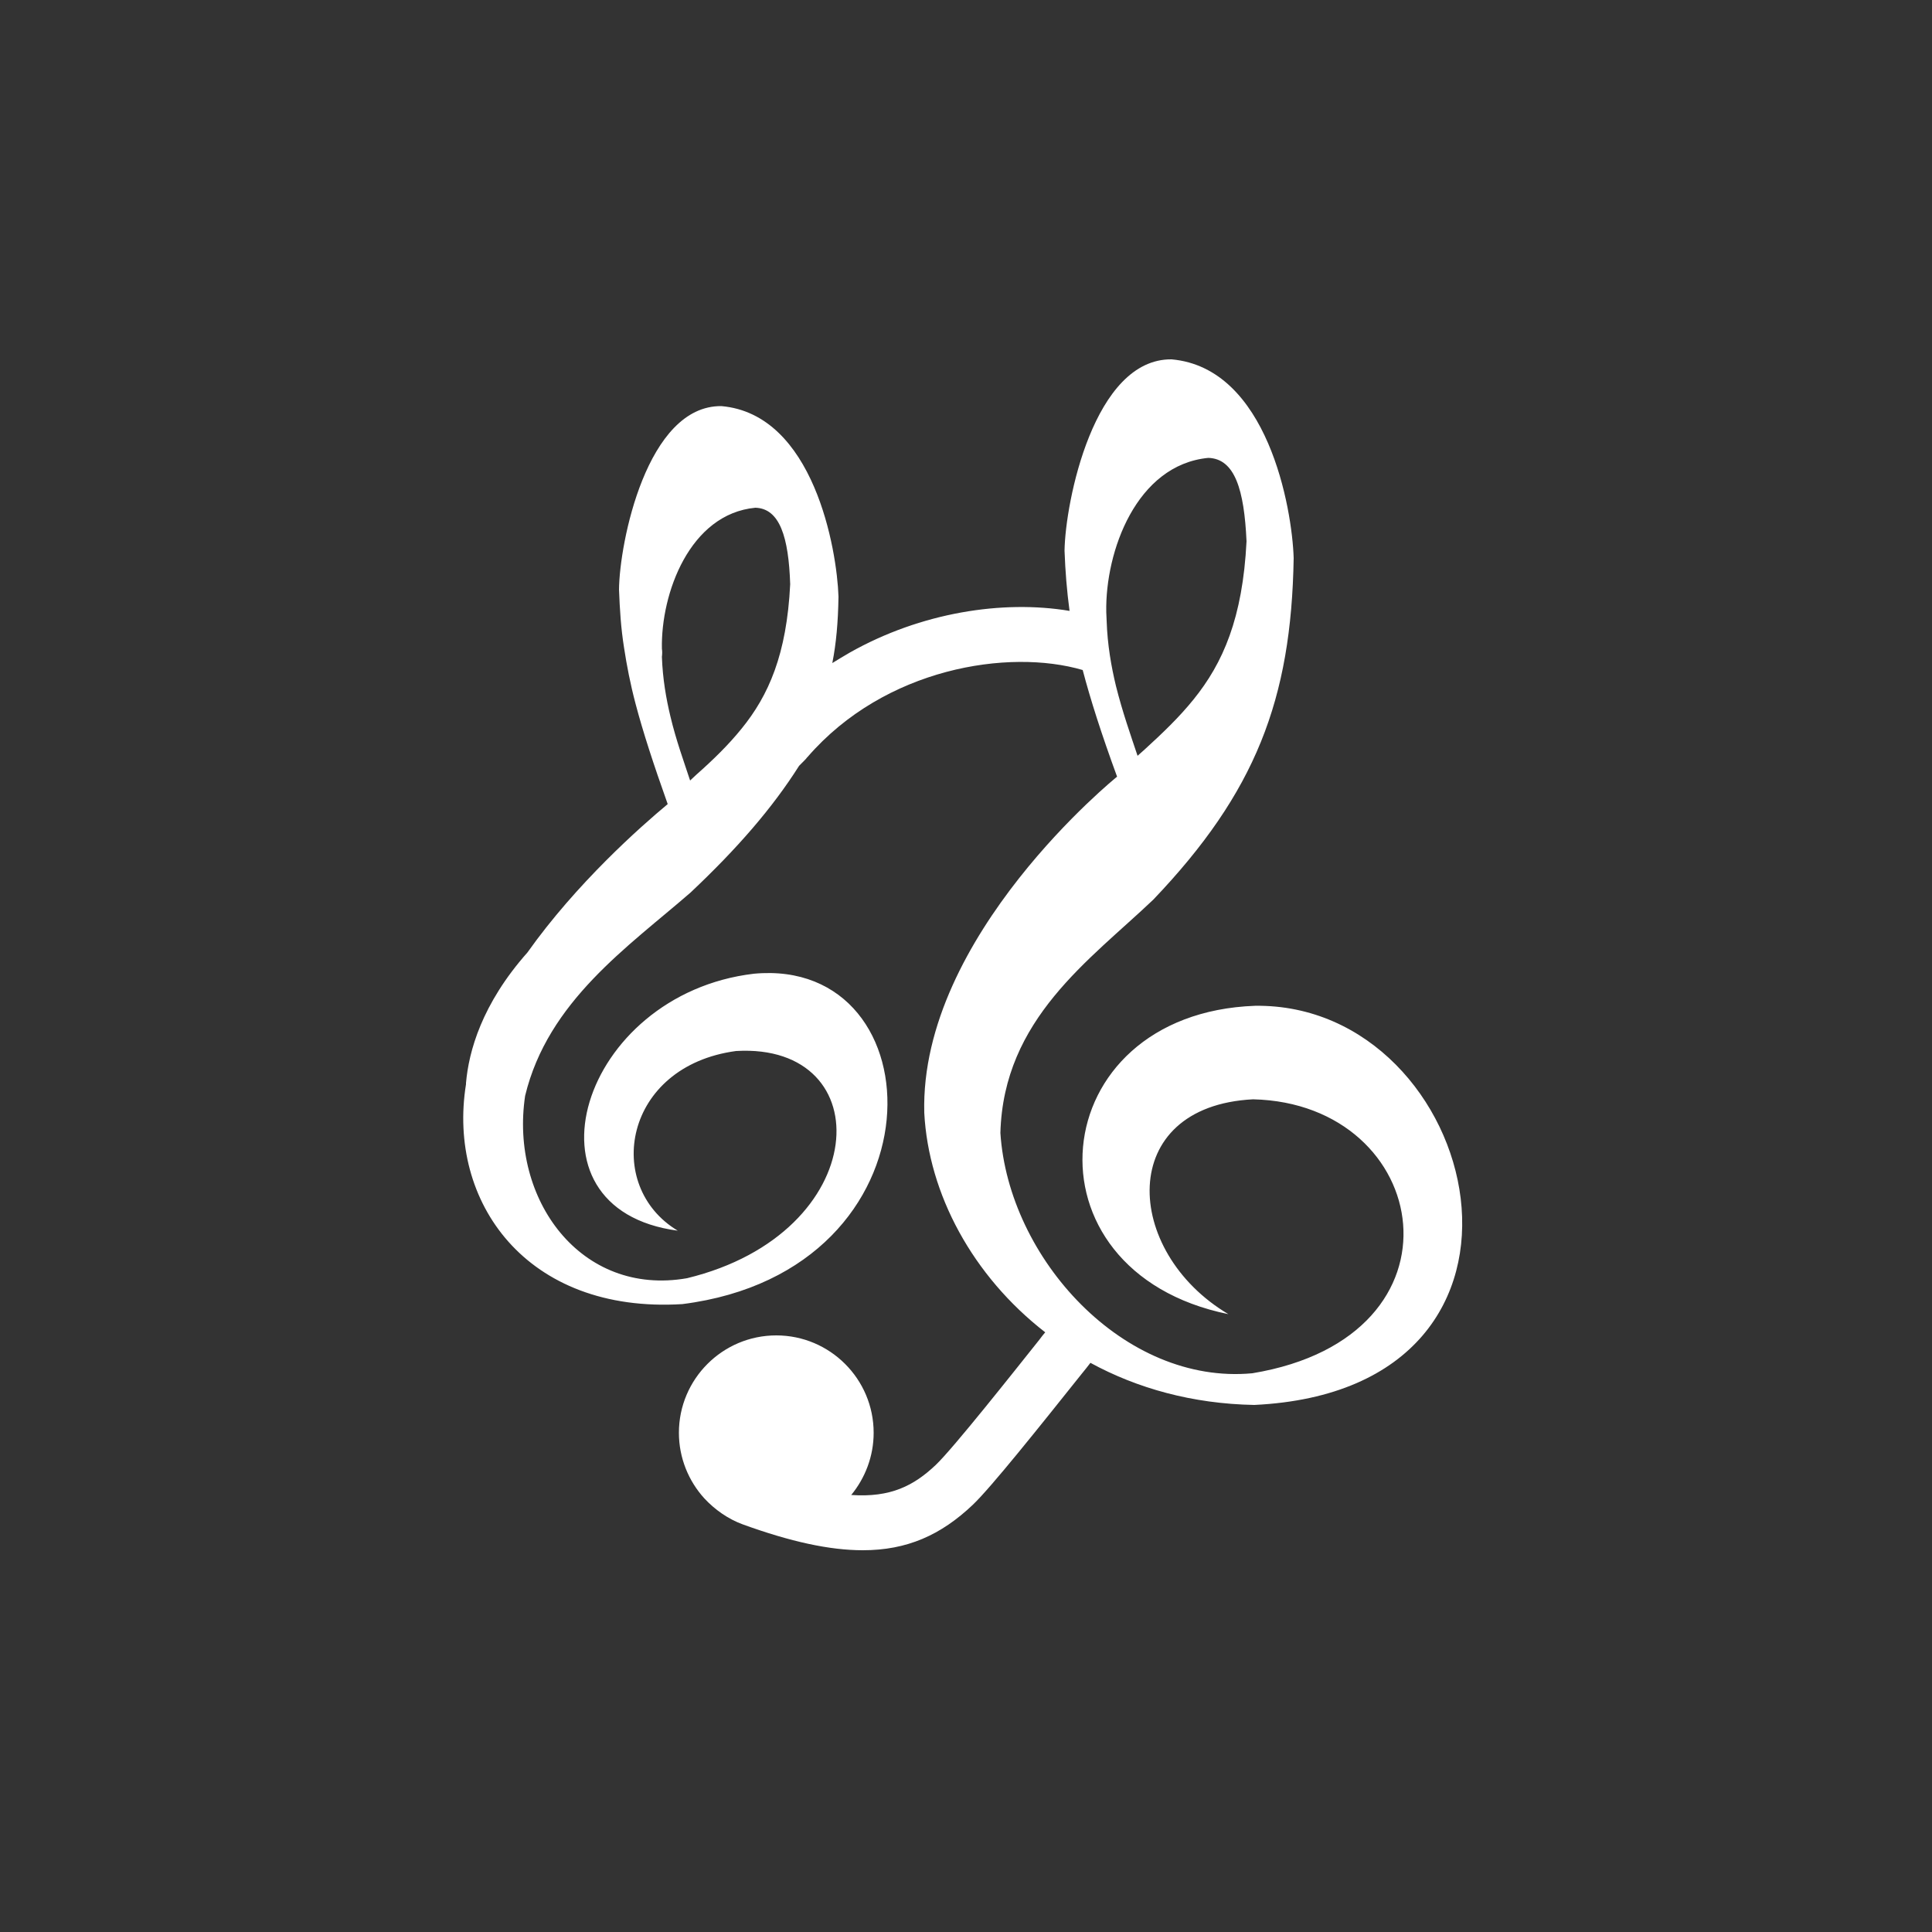<?xml version="1.0" encoding="utf-8"?>
<!-- Generator: Adobe Illustrator 21.0.0, SVG Export Plug-In . SVG Version: 6.00 Build 0)  -->
<svg version="1.1" id="Calque_2" xmlns="http://www.w3.org/2000/svg" xmlns:xlink="http://www.w3.org/1999/xlink" x="0px" y="0px"
	 viewBox="0 0 500 500" style="enable-background:new 0 0 500 500;" xml:space="preserve">
<rect x="0" y="0" width="500" height="500" fill="#333333" stroke="none"/>
<style type="text/css">
	.st0{fill:#FFFFFF;}
</style>
<path class="st0" d="M324.8,260.3c-55,2-61.4,68.7-6.9,79.8c-27.3-16.2-29.1-53.8,6.4-55.6c46.4,1.1,57.2,61.4-0.2,70.9
	c-33.2,3.1-63.1-29.7-65.2-62.2c0.8-29.5,23.1-44.7,39.6-60.4c26.4-27.7,35.7-51.7,36.3-88.4c-0.4-12.8-6.7-49.2-31.6-51.4
	c-20.1-0.2-27.5,36.9-27.7,49.5c0.2,5.4,0.6,10.4,1.3,15.6c-17.3-2.9-38.5,0.4-56.9,10.8c-1.5,0.9-3.1,1.8-4.5,2.7
	c1-5,1.5-10.6,1.6-17.2c-0.4-12.2-6.4-47.2-30.3-49.3c-19.3-0.2-26.4,35.4-26.5,47.5c0.2,5.2,0.5,10,1.3,15c0.7,4.6,1.6,9.3,3,14.6
	c1.9,7.2,4.6,15.5,8.3,25.9c-7.1,5.9-23.6,20.5-36.3,38.4c-11.8,13.3-15.2,25.6-15.9,33.8c0,0.1,0,0.2,0,0.3
	c-4.9,30.4,15.6,59.4,56,56.9c68.6-8.7,66.2-90,18.5-85.5c-44.9,5.3-61.9,60.9-19.7,66.5c-19.3-11.6-14-42.6,15.1-46.5
	c37.4-2.2,35.5,47.1-12.7,58.8c-27.5,4.8-45.9-20.4-41.9-47.2c5.9-24.5,26.7-38.6,42.8-52.6c12.1-11.4,21.2-21.9,28.1-32.8
	c1.3-1.3,2-2,2-2.1l0.2-0.2c20-23.1,52.1-28.1,71.2-22.5c2,7.6,4.8,16.4,8.9,27.6c0,0-51.1,41.2-49.9,87c1.1,21,12.5,42.2,31.3,56.8
	c-0.5,0.6-1,1.2-1.5,1.9c-6.7,8.4-22.2,28-26.8,32.4c-5.7,5.4-11.7,8.5-21.9,7.8c3.6-4.4,5.8-10,5.8-16.1
	c0-13.9-11.3-25.2-25.2-25.2c-13.9,0-25.2,11.3-25.2,25.2c0,6.5,2.5,12.5,6.6,17c2.7,2.9,6.1,5.3,9.9,6.7
	c12.4,4.5,22.5,6.7,31.1,6.7c11.4,0,20.2-3.9,28.5-11.8c4.8-4.6,17-19.9,28.1-33.8c0.9-1.1,1.7-2.1,2.3-2.9
	c12.1,6.6,26.4,10.6,42.4,10.9C408.2,359.6,383.4,259.5,324.8,260.3z M171.3,167.9c-0.3-14.3,7.2-34.9,24.2-36.5
	c6.3,0.2,8.6,7.6,9,19.8c-0.9,18.2-5.6,28.8-12.6,37.4c-3.4,4.2-7.3,8-11.7,11.9c-0.5,0.5-1.1,1-1.6,1.5c-1.6-4.9-3.6-10.3-5.1-16.6
	c-1.1-4.6-2-9.7-2.2-15.4C171.4,169.2,171.4,168.5,171.3,167.9z M286.3,158.4c-0.3-15.7,7.8-38.1,26.4-39.9
	c6.9,0.2,9.3,8.3,9.9,21.6c-1,19.9-6.1,31.5-13.7,40.9c-3.7,4.6-8,8.7-12.7,13c-0.6,0.5-1.2,1.1-1.8,1.6c-1.8-5.4-3.9-11.3-5.6-18.1
	c-1.2-5-2.2-10.6-2.4-16.8C286.4,159.9,286.3,159.2,286.3,158.4z"/>
</svg>
